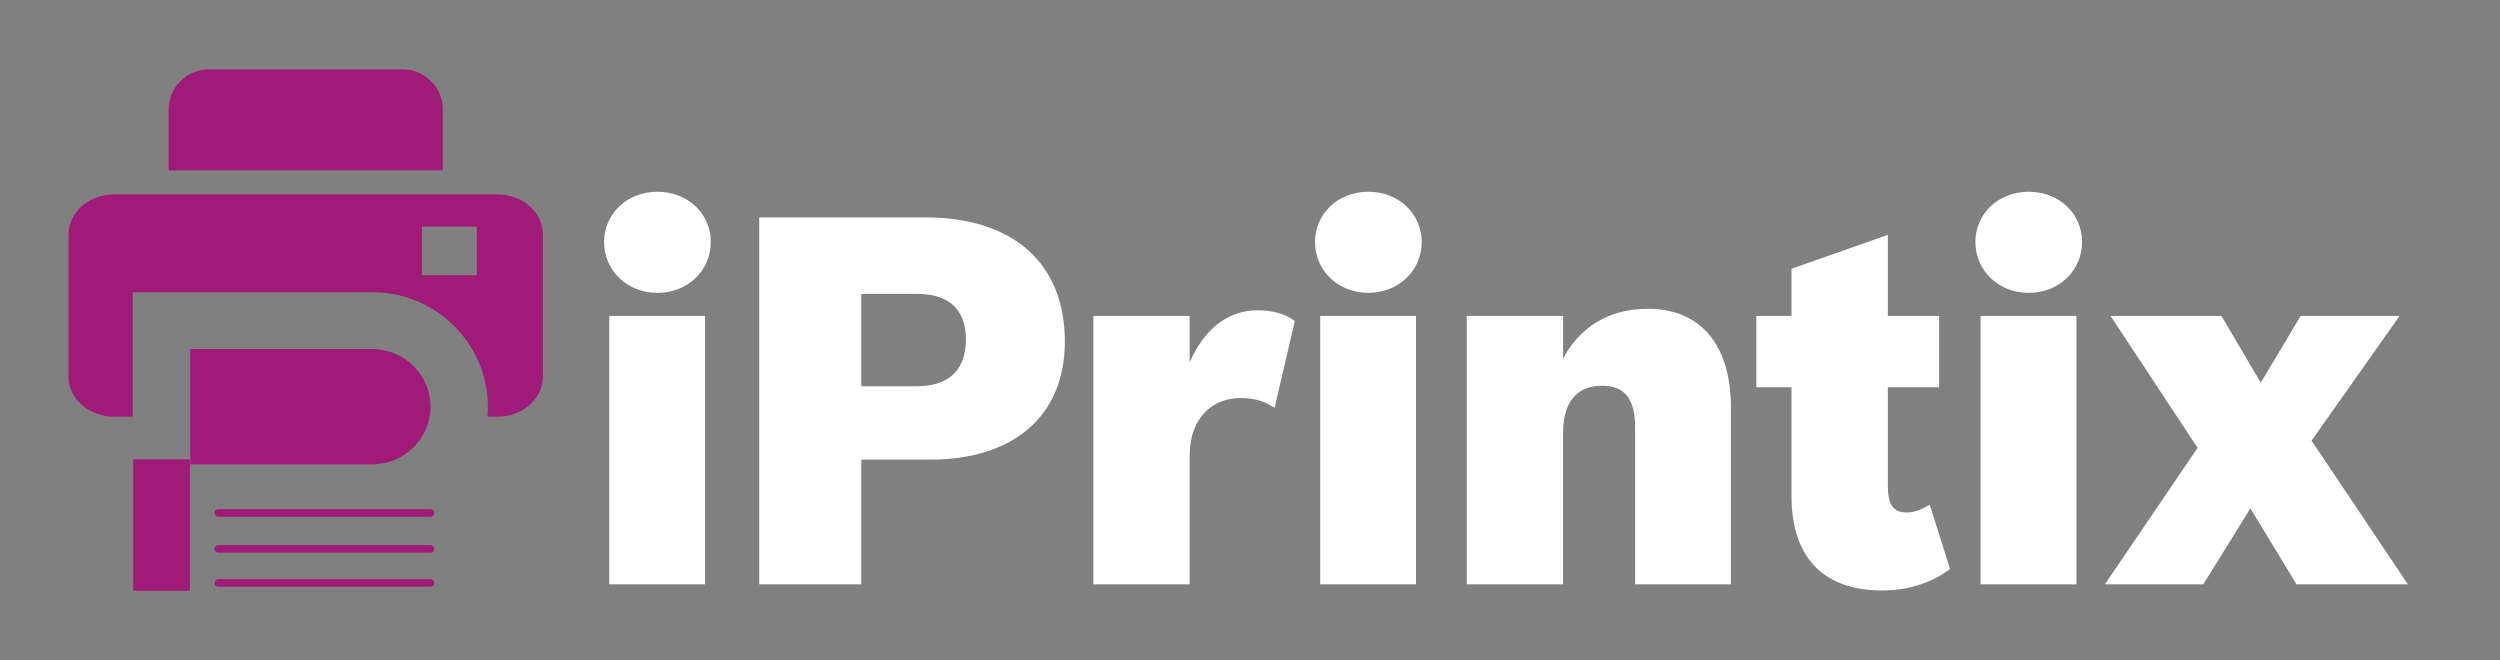 <svg width="178" height="47" viewBox="0 0 178 47" fill="none" xmlns="http://www.w3.org/2000/svg">
<rect x="0" y="0" width="178" height="47" fill="#808080" stroke="none"/>
<path d="M31.528 7.788C31.528 6.213 30.239 4.936 28.649 4.936H14.887C13.297 4.936 12.008 6.213 12.008 7.788V12.131H31.528V7.788H31.528Z" fill="#A01A77"/>
<path d="M30.044 16.14H33.95V19.596H30.044V16.14ZM34.707 29.667H35.433C37.214 29.667 38.657 28.389 38.657 26.814V16.695C38.657 15.12 37.214 13.843 35.433 13.843H8.102C6.322 13.843 4.879 15.12 4.879 16.695V26.814C4.879 28.389 6.322 29.667 8.102 29.667H9.461V20.805H11.503H26.512C28.776 20.805 30.833 21.722 32.323 23.198C33.813 24.674 34.738 26.712 34.738 28.956C34.738 29.195 34.728 29.432 34.707 29.667H34.707Z" fill="#A01A77"/>
<path d="M26.511 24.851H13.545V33.06H26.511C27.648 33.06 28.684 32.597 29.436 31.853C30.187 31.108 30.654 30.082 30.654 28.956C30.654 27.829 30.187 26.803 29.436 26.058C28.684 25.313 27.648 24.851 26.511 24.851V24.851Z" fill="#A01A77"/>
<path d="M9.482 42.065V32.71H13.525V42.065H9.482Z" fill="#A01A77"/>
<path d="M54.059 41.604H61.324V32.725H66.265C72.018 32.725 75.817 29.73 75.817 24.322C75.817 18.768 72.166 15.48 65.896 15.48H54.059V41.604ZM61.324 27.501V20.924H65.306C67.703 20.924 68.773 22.166 68.773 24.176C68.773 26.149 67.74 27.501 65.269 27.501H61.324ZM77.845 41.604H84.704V32.434C84.704 29.62 86.474 28.341 88.281 28.341C89.572 28.341 90.162 28.67 90.752 29.035L92.191 22.861C91.564 22.386 90.716 22.093 89.535 22.093C87.654 22.093 85.884 23.153 84.704 25.784V22.495H77.845V41.604ZM93.997 41.604H100.82V22.495H93.997V41.604ZM97.427 20.851C99.603 20.851 101.226 19.243 101.226 17.234C101.226 15.225 99.603 13.653 97.427 13.653C95.251 13.653 93.629 15.225 93.629 17.234C93.629 19.244 95.252 20.851 97.427 20.851ZM104.434 41.604H111.293V30.826C111.293 28.524 112.363 27.464 114.059 27.464C115.719 27.464 116.42 28.451 116.42 30.424V41.604H123.242V29.035C123.242 24.285 120.845 21.984 117.342 21.984C114.281 21.984 112.327 23.555 111.294 25.528V22.495H104.434V41.604H104.434ZM125.049 27.574H127.556V35.32C127.556 39.996 130.138 42.043 134.01 42.043C136.517 42.043 138.14 41.056 138.841 40.508L137.402 35.941C136.997 36.16 136.444 36.489 135.743 36.489C134.784 36.489 134.415 35.904 134.415 34.589V27.574H138.066V22.495H134.415V16.723L127.556 19.134V22.496H125.048V27.574L125.049 27.574ZM141.017 41.604H147.839V22.495H141.017V41.604ZM144.447 20.851C146.622 20.851 148.245 19.243 148.245 17.234C148.245 15.225 146.622 13.653 144.447 13.653C142.271 13.653 140.648 15.225 140.648 17.234C140.648 19.244 142.271 20.851 144.447 20.851ZM149.868 41.604H156.875L160.23 36.197L163.512 41.604H171.441L164.582 31.374L170.851 22.495H163.807L160.968 27.245L158.165 22.495H150.273L156.469 31.885L149.868 41.604Z" fill="white"/>
<path d="M43.38 41.604H50.203V22.495H43.38V41.604ZM46.81 20.851C48.986 20.851 50.609 19.243 50.609 17.234C50.609 15.225 48.986 13.653 46.81 13.653C44.634 13.653 43.012 15.225 43.012 17.234C43.012 19.244 44.635 20.851 46.81 20.851Z" fill="white"/>
<path d="M15.545 36.52H30.646" stroke="#A01A77" stroke-width="0.541" stroke-miterlimit="22.926" stroke-linecap="round"/>
<path d="M15.545 39.079H30.646" stroke="#A01A77" stroke-width="0.541" stroke-miterlimit="22.926" stroke-linecap="round"/>
<path d="M15.545 41.507H30.646" stroke="#A01A77" stroke-width="0.541" stroke-miterlimit="22.926" stroke-linecap="round"/>
</svg>

